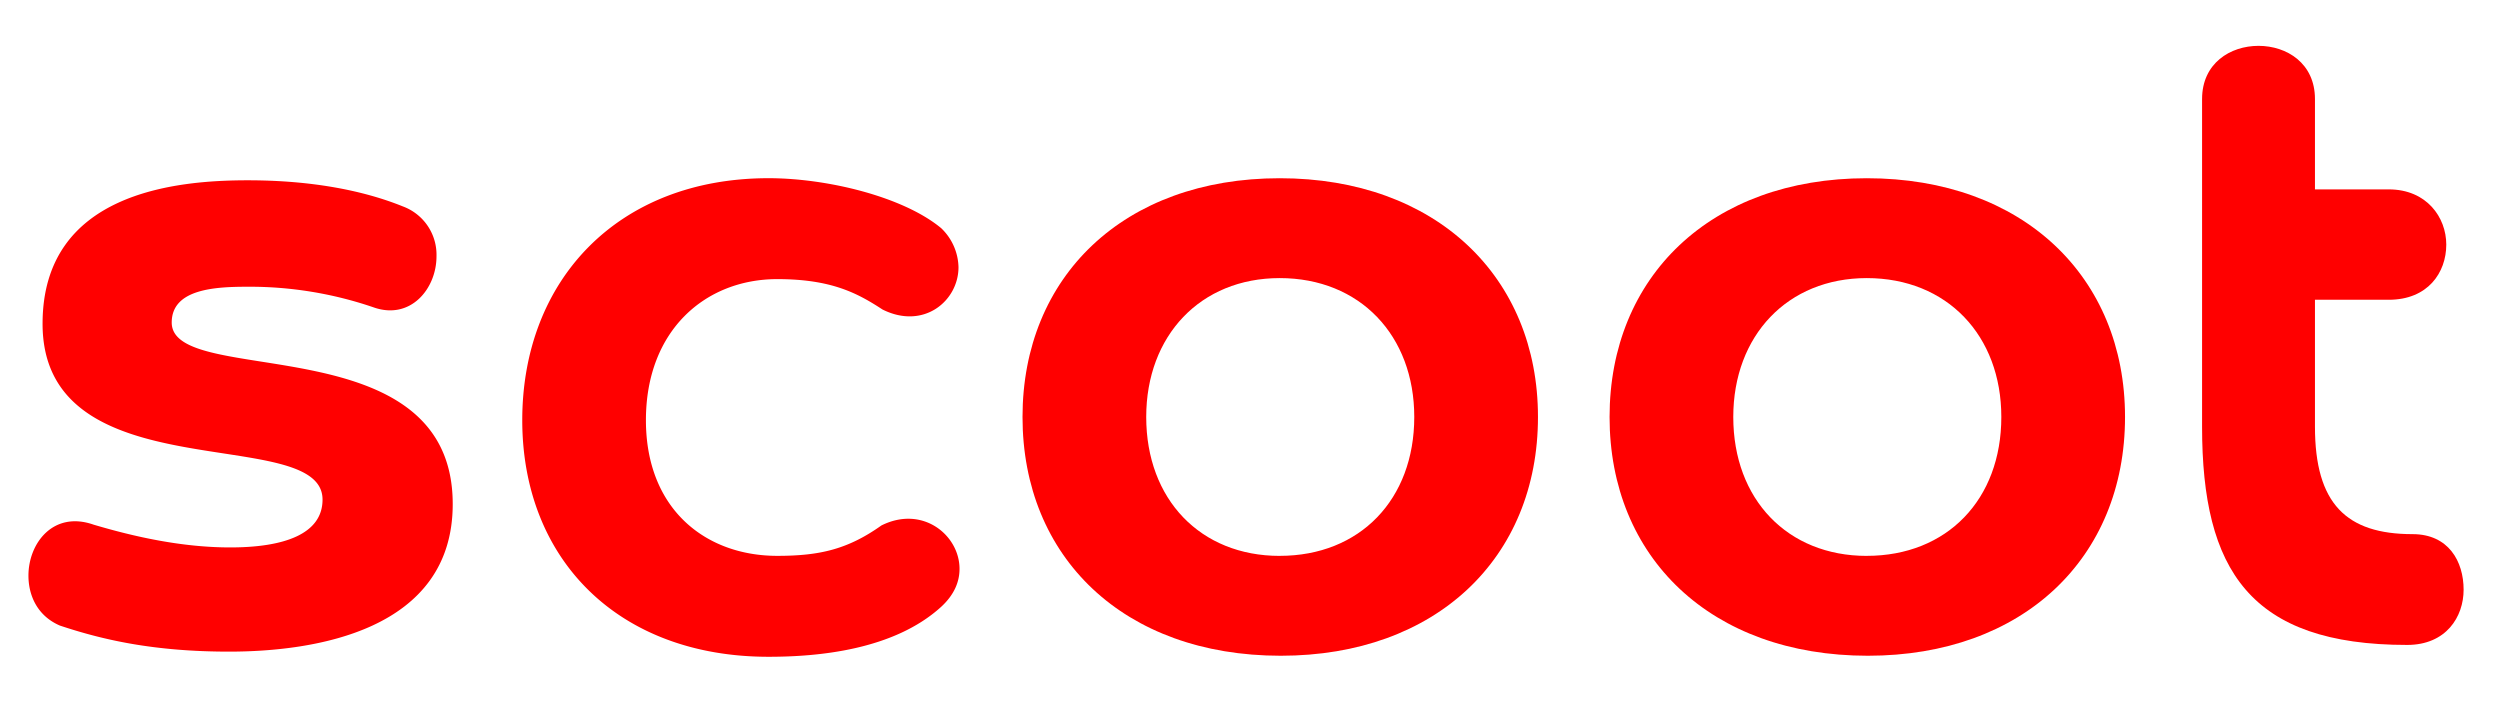<svg id="Layer_1" data-name="Layer 1" xmlns="http://www.w3.org/2000/svg" viewBox="0 0 679.45 197.66"><defs><style>.cls-1{fill:red;}</style></defs><title>svg-logo-retina2</title><path class="cls-1" d="M46.67,87.66c0-9.14,11.8-9.73,20.64-9.73a104,104,0,0,1,34.21,5.6c10,3.54,17.11-5,17.11-13.86a14,14,0,0,0-9.14-13.57C98.57,51.68,84.42,49,67.31,49,47.85,49,11.57,52.27,11.57,88c0,46.3,76.09,26.84,76.09,47.78,0,9.44-10.62,13-25.07,13-13.27,0-26.25-2.95-37.16-6.19-10.91-3.83-17.7,5-17.7,13.86,0,5.31,2.36,10.91,8.55,13.57,11.5,3.83,25.36,7.08,46,7.08,23,0,60.76-5.6,60.76-40.11C123.05,88,46.67,105.65,46.67,87.66Z"/><path class="cls-1" d="M239.55,142.81c-9.14,6.49-16.81,8.26-28.31,8.26-19.47,0-35.69-12.68-35.69-36.87,0-24.48,16.22-38.34,35.69-38.34,14.75,0,21.82,3.83,28.61,8.26,11.21,5.6,20.65-2.36,20.65-11.5A15.11,15.11,0,0,0,255.78,62c-10.32-8.55-31-13.57-46.89-13.57-41,0-66.95,27.72-66.95,65.77,0,37.75,26,64.3,66.95,64.3,13.27,0,33.92-1.77,46.89-13.57,3.54-3.25,5-6.78,5-10.32C260.79,145.47,250.76,137.21,239.55,142.81Z"/><path class="cls-1" d="M347.8,48.44c-42.47,0-69.9,26.84-69.9,64.89s27.43,64.89,70.19,64.89c42.18,0,69.9-26.55,69.9-64.89C418,75.27,390.27,48.44,347.8,48.44Zm0,102.64c-21.53,0-36.28-15.34-36.28-37.75,0-22.12,14.75-37.75,36.28-37.75,21.83,0,36.57,15.63,36.57,37.75C384.37,135.74,369.62,151.07,347.8,151.07Z"/><path class="cls-1" d="M507.35,48.44c-42.47,0-69.9,26.84-69.9,64.89s27.43,64.89,70.19,64.89c42.18,0,69.9-26.55,69.9-64.89C577.55,75.27,549.83,48.44,507.35,48.44Zm0,102.64c-21.53,0-36.28-15.34-36.28-37.75,0-22.12,14.75-37.75,36.28-37.75,21.83,0,36.57,15.63,36.57,37.75C543.93,135.74,529.18,151.07,507.35,151.07Z"/><path class="cls-1" d="M655.7,145.17c-18,0-26.54-8.26-26.54-29.2V81.47h20.06c10.62,0,15.63-7.37,15.63-15,0-7.37-5.31-15-15.63-15H629.16V26.91c0-9.73-7.67-14.45-15.34-14.45s-15.34,4.72-15.34,14.45V116c0,38.93,13,59.28,55.74,59.28,10.62,0,15.34-7.67,15.34-15C669.57,152.55,665.44,145.17,655.7,145.17Z"/></svg>